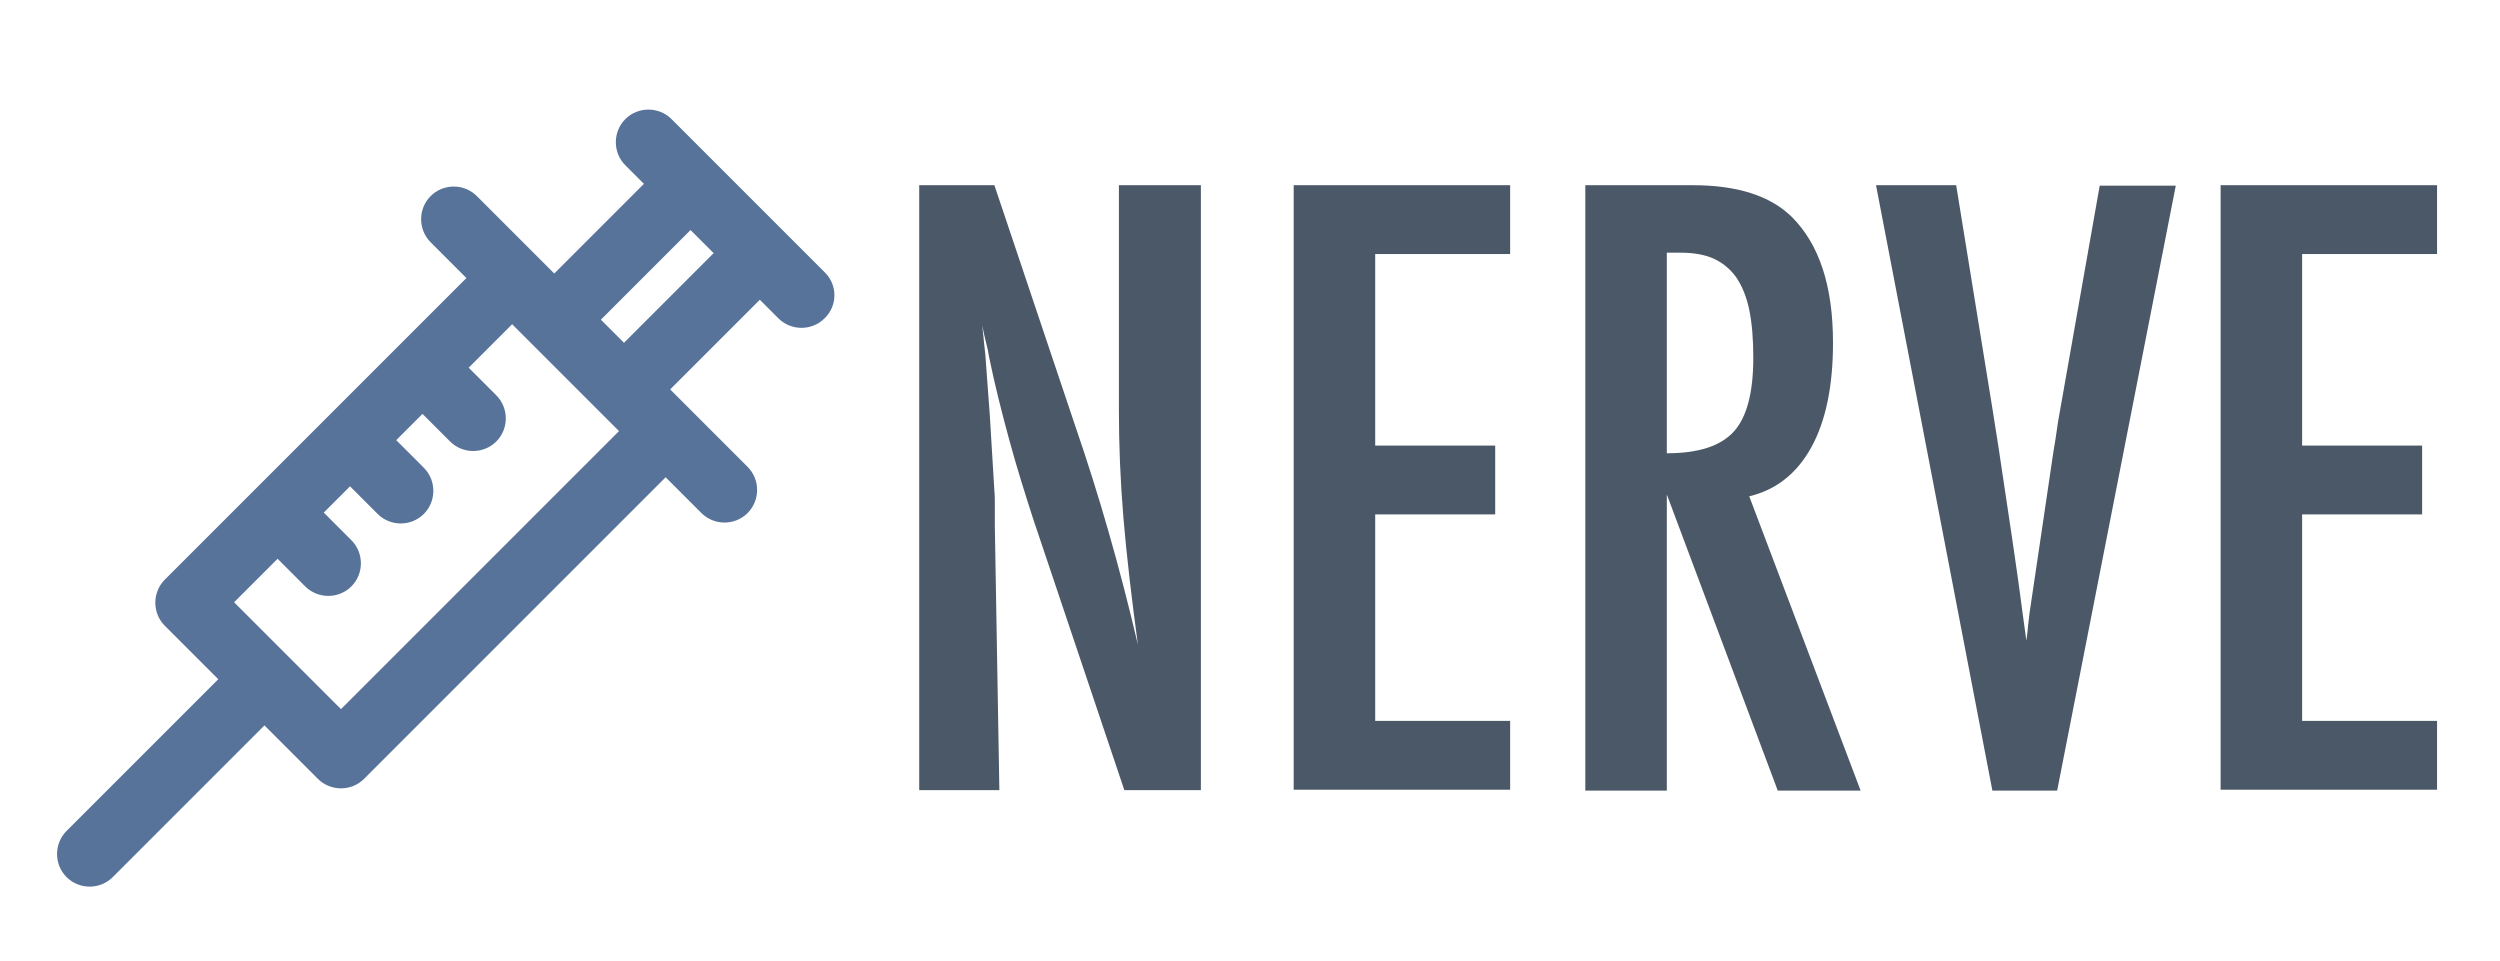 <?xml version="1.0" encoding="utf-8"?>
<!-- Generator: Adobe Illustrator 26.2.1, SVG Export Plug-In . SVG Version: 6.00 Build 0)  -->
<svg version="1.1" id="Ebene_1" xmlns="http://www.w3.org/2000/svg" xmlns:xlink="http://www.w3.org/1999/xlink" x="0px" y="0px"
	 viewBox="0 0 552.1 212.2" style="enable-background:new 0 0 552.1 212.2;" xml:space="preserve">
<style type="text/css">
	.st0{fill:#58739A;}
	.st1{fill:#4A5867;}
</style>
<g>
	<g>
		<path class="st0" d="M182.1,60.1c-3.2-3.2-30.6-30.6-33.8-33.8c-2.8-2.8-7.4-2.8-10.2,0c-2.8,2.8-2.8,7.4,0,10.2l4.1,4.1
			l-19.8,19.8c-8.4-8.4-10.1-10.1-17.1-17.1c-2.8-2.8-7.4-2.8-10.2,0c-2.8,2.8-2.8,7.4,0,10.2l7.9,7.9L36.4,128
			c-2.8,2.8-2.8,7.4,0,10.2L48.2,150l-33.5,33.5c-2.8,2.8-2.8,7.4,0,10.2c2.8,2.8,7.4,2.8,10.2,0l33.5-33.5L70.2,172
			c2.8,2.8,7.4,2.8,10.2,0l66.6-66.6l7.9,7.9c2.8,2.8,7.4,2.8,10.2,0c2.8-2.8,2.8-7.4,0-10.2c-7.1-7.1-8.8-8.8-17.1-17.1l19.8-19.8
			l4.1,4.1c2.8,2.8,7.4,2.8,10.2,0C185,67.5,185,62.9,182.1,60.1z M75.3,156.6l-23.6-23.6l9.6-9.6l6.1,6.1c2.8,2.8,7.4,2.8,10.2,0
			c2.8-2.8,2.8-7.4,0-10.2l-6.1-6.1l5.8-5.8l6.1,6.1c2.8,2.8,7.4,2.8,10.2,0c2.8-2.8,2.8-7.4,0-10.2l-6.1-6.1l5.8-5.8l6.1,6.1
			c2.8,2.8,7.4,2.8,10.2,0c2.8-2.8,2.8-7.4,0-10.2l-6.1-6.1l9.6-9.6c2.4,2.4,21.2,21.2,23.6,23.6L75.3,156.6z M137.8,75.7l-5.1-5.1
			l19.8-19.8l5.1,5.1L137.8,75.7z"/>
	</g>
</g>
<g>
	<path class="st1" d="M202.8,40.9h16.8l17.9,53.3c5.2,15.1,9.8,31.1,13.8,48.2c-1.4-10.3-2.5-19.7-3.2-28c-0.7-8.4-1-16.2-1-23.6
		V40.9h18.1v133.6h-16.9l-20.2-60.1c-1.8-5.6-3.6-11.3-5.2-17.2c-1.6-5.9-3.2-12.1-4.5-18.5c-0.1-0.8-0.3-1.8-0.6-2.9
		c-0.3-1.2-0.6-2.5-0.9-4c0.2,1.5,0.3,2.8,0.4,3.8c0.1,1.1,0.2,2,0.3,2.7l1,13.6l1,16.5c0.1,0.9,0.1,2,0.1,3.4c0,1.3,0,2.8,0,4.5
		l1,58.2h-17.7V40.9z"/>
	<path class="st1" d="M285.7,40.9h47.8v15.2h-29.8v42.3h26.5v15.2h-26.5v45.6h29.8v15.2h-47.8V40.9z"/>
	<path class="st1" d="M350.1,40.9h23.7c9.8,0,17.1,2.3,21.9,7c6.1,6.1,9.1,15.3,9.1,27.8c0,9.6-1.6,17.3-4.8,23.1
		s-7.8,9.4-13.7,10.8l24.6,65h-18.3l-24.5-65.4v65.4h-18V40.9z M368.1,100.1c7,0,11.9-1.6,14.8-4.8c2.9-3.2,4.3-8.7,4.3-16.3
		c0-4.2-0.3-7.7-0.9-10.6c-0.6-2.9-1.6-5.3-2.9-7.2c-1.3-1.8-3-3.2-5-4.1c-2-0.9-4.5-1.3-7.3-1.3h-3V100.1z"/>
	<path class="st1" d="M414.3,40.9H432l8,49.3l1.4,8.9l2.9,19.4c0.5,3.3,0.9,6.3,1.3,9c0.4,2.7,0.7,5.2,1,7.4l0.9,6.6
		c0.2-1.3,0.3-2.5,0.4-3.5c0.1-1,0.2-1.9,0.3-2.6l2.3-15.5l3-20.3c0.3-1.8,0.6-3.5,0.8-5.1s0.5-2.9,0.7-4.2l8.7-49.3h16.8
		l-26.2,133.6H440L414.3,40.9z"/>
	<path class="st1" d="M490.4,40.9h47.8v15.2h-29.8v42.3h26.5v15.2h-26.5v45.6h29.8v15.2h-47.8V40.9z"/>
</g>
</svg>
